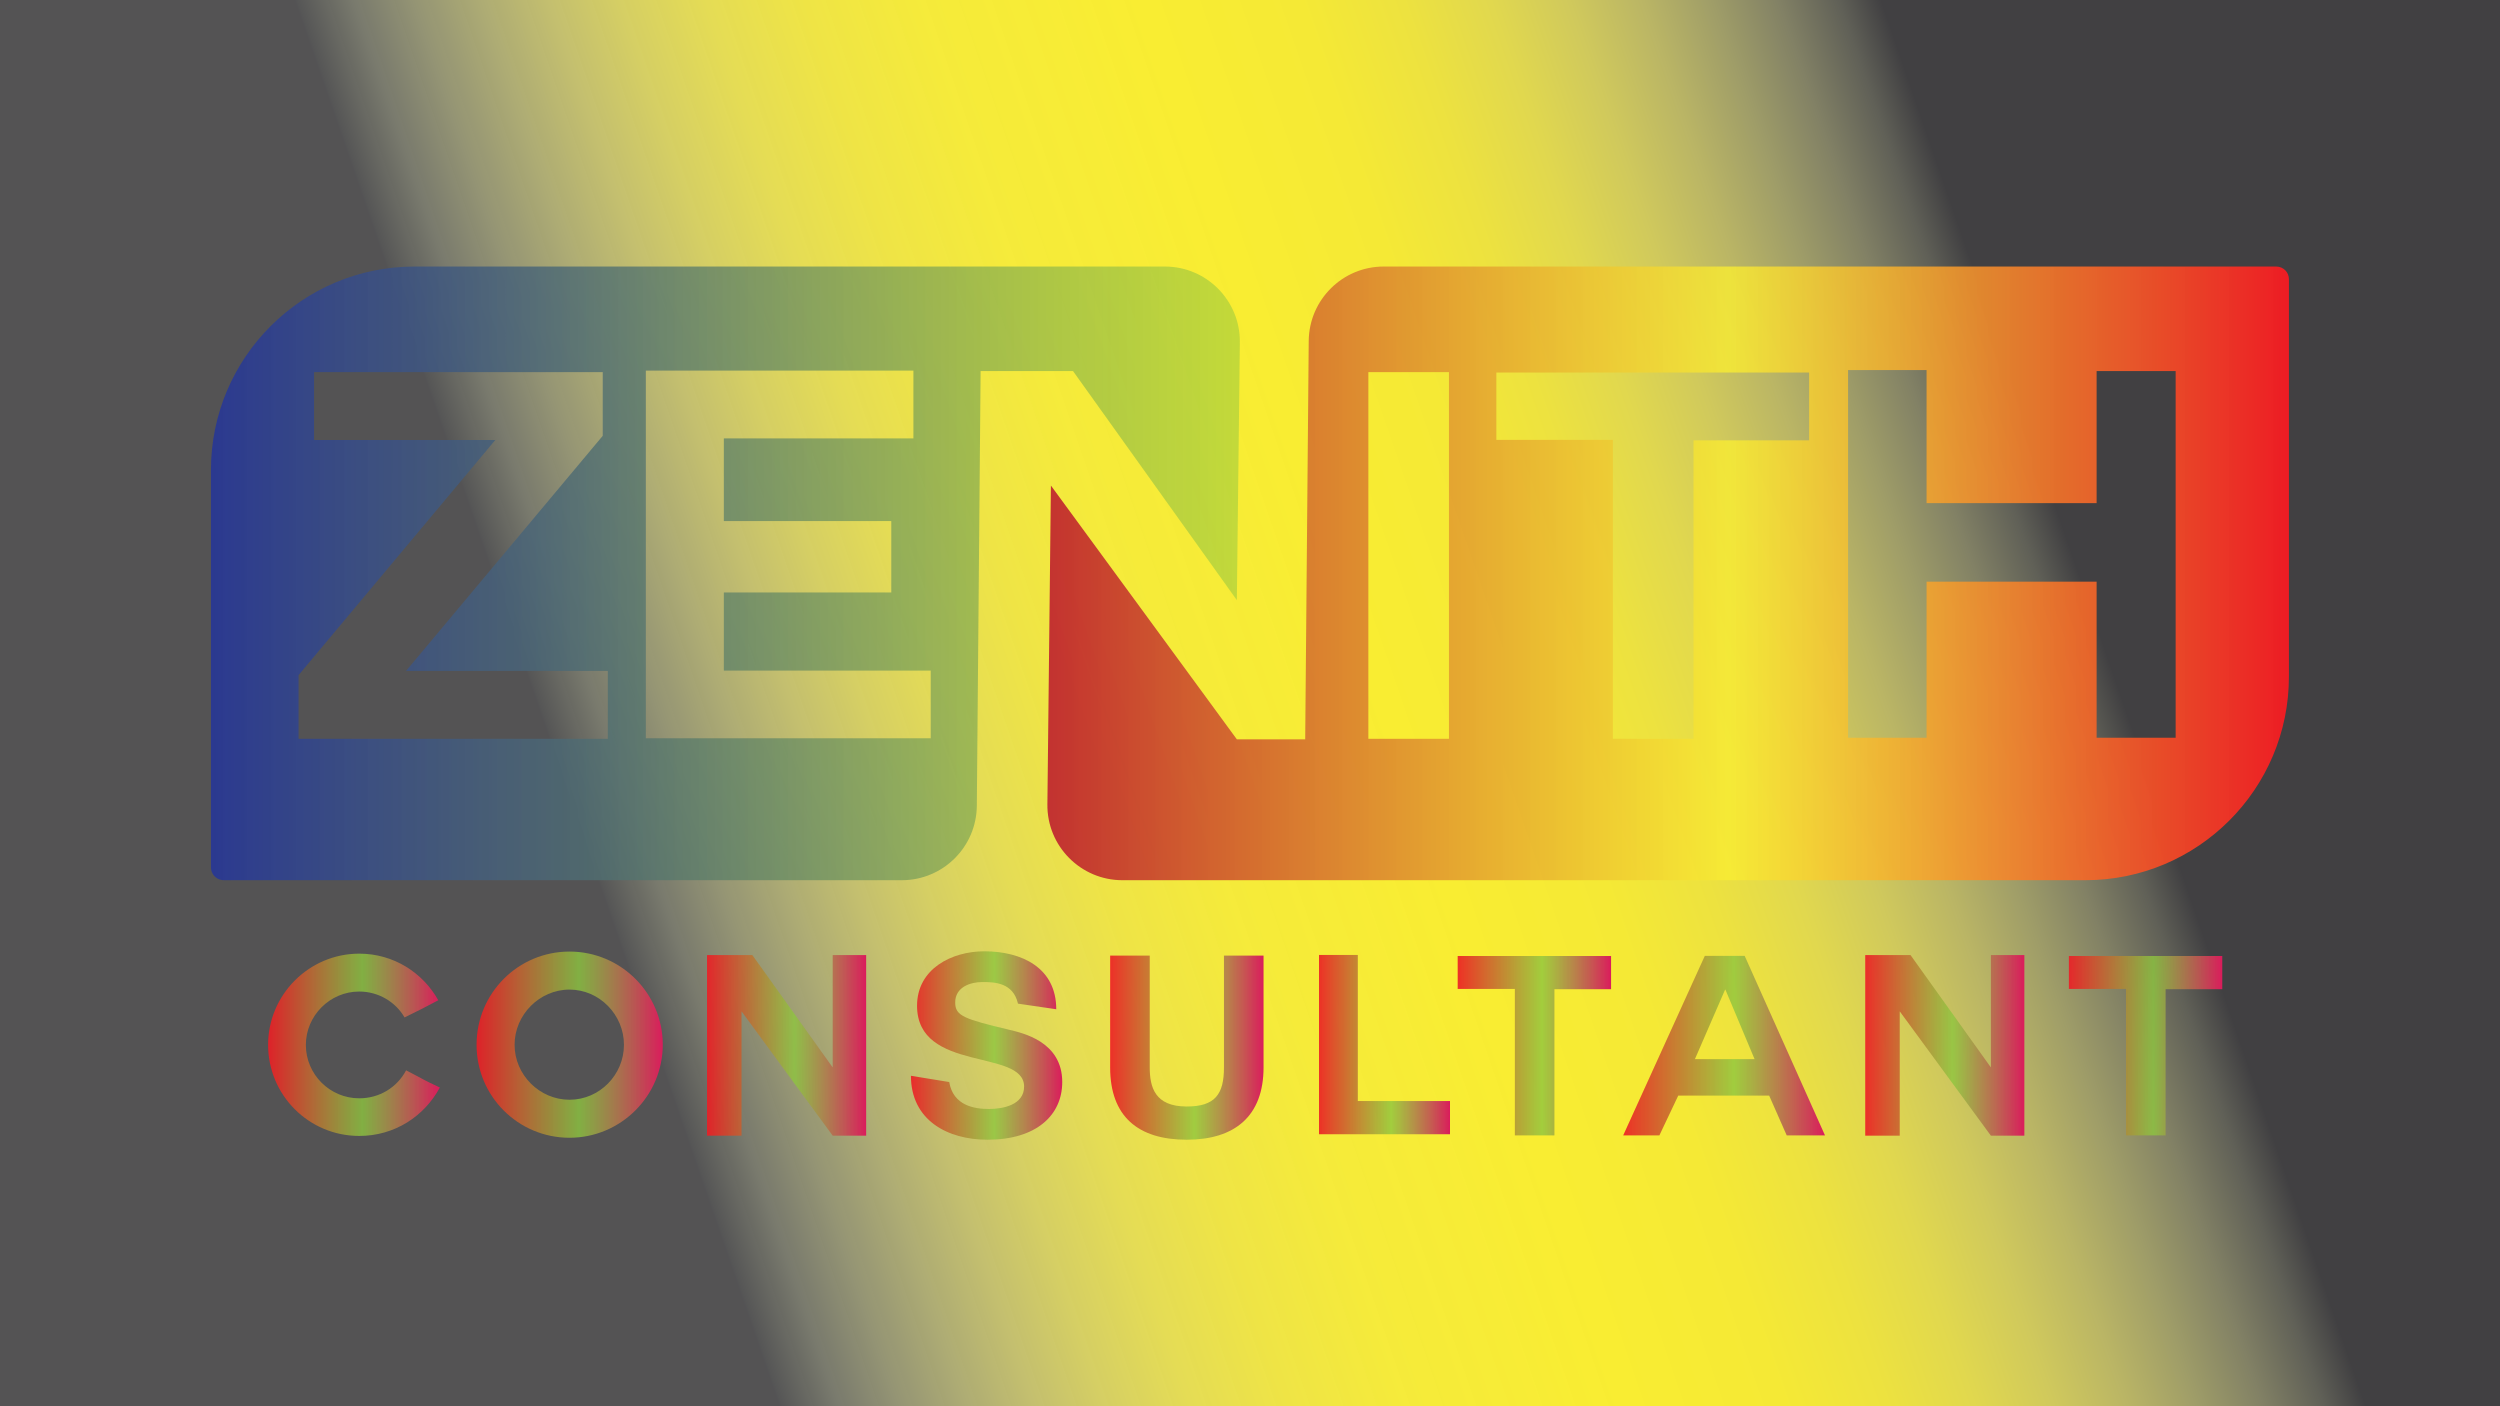 <?xml version="1.0" encoding="utf-8"?>
<!-- Generator: Adobe Illustrator 23.0.0, SVG Export Plug-In . SVG Version: 6.00 Build 0)  -->
<svg version="1.1" id="Layer_1" xmlns="http://www.w3.org/2000/svg" xmlns:xlink="http://www.w3.org/1999/xlink" x="0px" y="0px"
	 viewBox="0 0 1920 1080" style="enable-background:new 0 0 1920 1080;" xml:space="preserve">
<style type="text/css">
	.st0{fill:url(#SVGID_1_);}
	.st1{fill:none;}
	.st2{fill:url(#SVGID_2_);}
	.st3{fill:url(#SVGID_3_);}
	.st4{fill:url(#SVGID_4_);}
	.st5{fill:url(#SVGID_5_);}
	.st6{fill:url(#SVGID_6_);}
	.st7{fill:url(#SVGID_7_);}
	.st8{fill:url(#SVGID_8_);}
	.st9{fill:url(#SVGID_9_);}
	.st10{fill:url(#SVGID_10_);}
	.st11{fill:url(#SVGID_11_);}
	.st12{fill:url(#SVGID_12_);}
	.st13{fill:url(#SVGID_13_);}
</style>
<g>
	<linearGradient id="SVGID_1_" gradientUnits="userSpaceOnUse" x1="102" y1="835.831" x2="1917.136" y2="209.987">
		<stop  offset="0.203" style="stop-color:#414042;stop-opacity:0.9"/>
		<stop  offset="0.204" style="stop-color:#444444;stop-opacity:0.9"/>
		<stop  offset="0.225" style="stop-color:#6B6C5E;stop-opacity:0.907"/>
		<stop  offset="0.248" style="stop-color:#8A8A67;stop-opacity:0.914"/>
		<stop  offset="0.273" style="stop-color:#A6A468;stop-opacity:0.922"/>
		<stop  offset="0.299" style="stop-color:#BFBA64;stop-opacity:0.93"/>
		<stop  offset="0.327" style="stop-color:#D3CC59;stop-opacity:0.939"/>
		<stop  offset="0.358" style="stop-color:#E3DA4C;stop-opacity:0.949"/>
		<stop  offset="0.395" style="stop-color:#EEE33E;stop-opacity:0.96"/>
		<stop  offset="0.44" style="stop-color:#F5EA35;stop-opacity:0.974"/>
		<stop  offset="0.523" style="stop-color:#F9ED32"/>
		<stop  offset="0.583" style="stop-color:#F5E935"/>
		<stop  offset="0.622" style="stop-color:#EDE23F"/>
		<stop  offset="0.655" style="stop-color:#E1D84E"/>
		<stop  offset="0.685" style="stop-color:#D0C95C"/>
		<stop  offset="0.713" style="stop-color:#BAB565"/>
		<stop  offset="0.739" style="stop-color:#9F9D68"/>
		<stop  offset="0.764" style="stop-color:#828165"/>
		<stop  offset="0.787" style="stop-color:#606057"/>
		<stop  offset="0.803" style="stop-color:#414042"/>
	</linearGradient>
	<rect class="st0" width="1920" height="1080"/>
	<g>
		<g>
			<polygon class="st1" points="555.9,455 684.5,455 684.5,400.1 555.9,400.1 555.9,336.6 701.4,336.6 701.4,284.6 496,284.6 
				496,567 714.9,567 714.9,514.9 555.9,514.9 			"/>
			<polygon class="st1" points="949.9,567.8 1002.4,567.8 1005.6,204.7 953,204.7 949.9,460.9 824.1,285 753.1,285 749.7,676 
				803.8,676 807.1,372.9 			"/>
			<rect x="1050.9" y="285.8" class="st1" width="61.9" height="281.6"/>
			<polygon class="st1" points="1610.2,386.3 1479.6,386.3 1479.6,284.2 1419.3,284.2 1419.3,566.6 1479.6,566.6 1479.6,446.7 
				1610.2,446.7 1610.2,566.6 1670.9,566.6 1670.9,285 1610.2,285 			"/>
			<polygon class="st1" points="1149.1,337.8 1238.6,337.8 1238.6,567.4 1300.6,567.4 1300.6,338.2 1389.3,338.2 1389.3,286.2 
				1149.1,286.2 			"/>
			<polygon class="st1" points="462.8,334.7 462.8,285.8 241.2,285.8 241.2,337.8 380.4,337.8 229.3,518.5 229.3,567.4 466.8,567.4 
				466.8,515.3 311.8,515.3 			"/>
			<linearGradient id="SVGID_2_" gradientUnits="userSpaceOnUse" x1="161.96" y1="440.339" x2="952.267" y2="440.339">
				<stop  offset="0" style="stop-color:#2B3990"/>
				<stop  offset="1" style="stop-color:#8DC63F;stop-opacity:0.5"/>
			</linearGradient>
			<path class="st2" d="M824.1,285l125.8,175.9l2.3-197.9c0.4-32.1-25.5-58.3-57.6-58.3H318.4c-86.4,0-156.4,70-156.4,156.4v305
				c0,5.5,4.4,9.9,9.9,9.9h520.7c31.6,0,57.3-25.5,57.6-57.1l2.9-333.9H824.1z M466.8,567.4H229.3v-48.9l151.1-180.6H241.2v-52.1
				h221.7v48.9L311.8,515.3h155V567.4z M714.9,567H496V284.6h205.5v52.1H555.9v63.5h128.6V455H555.9v60h158.9V567z"/>
			<linearGradient id="SVGID_3_" gradientUnits="userSpaceOnUse" x1="804.47" y1="440.339" x2="1758.04" y2="440.339">
				<stop  offset="0" style="stop-color:#BE1E2D;stop-opacity:0.9"/>
				<stop  offset="0.55" style="stop-color:#F9ED32;stop-opacity:0.8"/>
				<stop  offset="1" style="stop-color:#ED1C24"/>
			</linearGradient>
			<path class="st3" d="M1748.1,204.7h-685.4c-31.6,0-57.3,25.5-57.6,57.1l-2.7,306h-52.5L807.1,372.9l-2.7,244.8
				c-0.4,32.1,25.6,58.3,57.6,58.3h739.5c86.4,0,156.4-70,156.4-156.4v-305C1758,209.1,1753.6,204.7,1748.1,204.7z M1112.8,567.4
				h-61.9V285.8h61.9V567.4z M1389.3,338.2h-88.7v229.2h-61.9V337.8h-89.5v-51.7h240.2V338.2z M1670.9,566.6h-60.7V446.7h-130.6
				v119.9h-60.3V284.2h60.3v102.2h130.6V285h60.7V566.6z"/>
		</g>
		<g>
			<linearGradient id="SVGID_4_" gradientUnits="userSpaceOnUse" x1="205.845" y1="802.397" x2="337.747" y2="802.397">
				<stop  offset="0" style="stop-color:#ED1C24;stop-opacity:0.9"/>
				<stop  offset="0.55" style="stop-color:#8DC63F;stop-opacity:0.8"/>
				<stop  offset="1" style="stop-color:#DA1C5C"/>
			</linearGradient>
			<path class="st4" d="M275.9,872.4c-38.7,0-70-31.3-70-70c0-38.3,31.3-70,70-70c26.5,0,48.9,14.7,60.7,35.8
				c-11.8,6.2-12.8,6.8-25.9,13.2c-6.8-11.8-19.9-19.9-34.8-19.9c-22.6,0-41,18.6-41,41c0,22.6,18.4,41,41,41c15.5,0,29-8.3,36-21.5
				c13.2,6.8,13.5,7.5,25.9,13.2C325.9,857.3,303.1,872.4,275.9,872.4z"/>
			<linearGradient id="SVGID_5_" gradientUnits="userSpaceOnUse" x1="365.991" y1="802.301" x2="508.917" y2="802.301">
				<stop  offset="0" style="stop-color:#ED1C24;stop-opacity:0.9"/>
				<stop  offset="0.55" style="stop-color:#8DC63F;stop-opacity:0.8"/>
				<stop  offset="1" style="stop-color:#DA1C5C"/>
			</linearGradient>
			<path class="st5" d="M437.4,873.8c-39.5,0-71.4-31.9-71.4-71.4c0-39.6,31.9-71.6,71.4-71.6c39.3,0,71.6,31.9,71.6,71.6
				C508.9,841.9,476.6,873.8,437.4,873.8z M395.2,802.4c0,23,19.1,42.2,42.2,42.2c23,0,41.8-19.1,41.8-42.2
				c0-23-18.8-42.4-41.8-42.4C414.3,760,395.2,779.4,395.2,802.4z"/>
			<linearGradient id="SVGID_6_" gradientUnits="userSpaceOnUse" x1="542.964" y1="802.881" x2="665.195" y2="802.881">
				<stop  offset="0" style="stop-color:#ED1C24;stop-opacity:0.9"/>
				<stop  offset="0.55" style="stop-color:#8DC63F;stop-opacity:0.8"/>
				<stop  offset="1" style="stop-color:#DA1C5C"/>
			</linearGradient>
			<path class="st6" d="M569.5,776.7v95.5H543V733.5h34.8l61.7,86.3v-86.3h25.7v138.7h-25.7L569.5,776.7z"/>
			<linearGradient id="SVGID_7_" gradientUnits="userSpaceOnUse" x1="699.628" y1="802.977" x2="815.865" y2="802.977">
				<stop  offset="0" style="stop-color:#ED1C24;stop-opacity:0.9"/>
				<stop  offset="0.55" style="stop-color:#8DC63F;stop-opacity:0.8"/>
				<stop  offset="1" style="stop-color:#DA1C5C"/>
			</linearGradient>
			<path class="st7" d="M729,831c3.1,18.2,19.3,20.7,30.6,20.7c10.6,0,26.9-3.1,26.9-17.2c0-29.4-82.2-10.4-82.2-62.1
				c0-28.4,26.7-41.8,51.6-41.8c28.8,0,55.3,12.6,55.3,44.5l-29.4-4.3c-3.7-16.1-17.8-16.6-27.3-16.6c-9.7,0-20.9,4.1-20.9,15.7
				c0,10.3,6.6,12.6,41.2,20.9c10.3,2.5,41,8.9,41,40.2c0,25.3-19.7,44.3-57.4,44.3c-30.9,0-58.8-15.1-58.8-49.1L729,831z"/>
			<linearGradient id="SVGID_8_" gradientUnits="userSpaceOnUse" x1="852.615" y1="804.621" x2="970.399" y2="804.621">
				<stop  offset="0" style="stop-color:#ED1C24;stop-opacity:0.9"/>
				<stop  offset="0.55" style="stop-color:#8DC63F;stop-opacity:0.8"/>
				<stop  offset="1" style="stop-color:#DA1C5C"/>
			</linearGradient>
			<path class="st8" d="M970.4,819.8c0,37.3-22,55.5-59,55.5c-37.3,0-58.8-17.8-58.8-55.5v-85.9H883v85.9c0,15.1,3.9,30,28.4,30
				c21.7,0,28.6-9.3,28.6-30v-85.9h30.4V819.8z"/>
			<linearGradient id="SVGID_9_" gradientUnits="userSpaceOnUse" x1="1012.954" y1="802.204" x2="1113.524" y2="802.204">
				<stop  offset="0" style="stop-color:#ED1C24;stop-opacity:0.9"/>
				<stop  offset="0.55" style="stop-color:#8DC63F;stop-opacity:0.8"/>
				<stop  offset="1" style="stop-color:#DA1C5C"/>
			</linearGradient>
			<path class="st9" d="M1013,871.1V733.4h29.8v112.2h70.8v25.5H1013z"/>
			<linearGradient id="SVGID_10_" gradientUnits="userSpaceOnUse" x1="1119.523" y1="803.074" x2="1237.307" y2="803.074">
				<stop  offset="0" style="stop-color:#ED1C24;stop-opacity:0.9"/>
				<stop  offset="0.55" style="stop-color:#8DC63F;stop-opacity:0.8"/>
				<stop  offset="1" style="stop-color:#DA1C5C"/>
			</linearGradient>
			<path class="st10" d="M1163.4,759.5h-43.9v-25.3h117.8v25.5h-43.5V872h-30.4V759.5z"/>
			<linearGradient id="SVGID_11_" gradientUnits="userSpaceOnUse" x1="1246.598" y1="803.074" x2="1401.515" y2="803.074">
				<stop  offset="0" style="stop-color:#ED1C24;stop-opacity:0.9"/>
				<stop  offset="0.55" style="stop-color:#8DC63F;stop-opacity:0.8"/>
				<stop  offset="1" style="stop-color:#DA1C5C"/>
			</linearGradient>
			<path class="st11" d="M1246.6,872l62.7-137.9h30.6l61.7,137.9h-29.4l-13.5-30.6h-69.8l-14.5,30.6H1246.6z M1324.9,760l-23.2,53.4
				h45.8l-22.4-53.4H1324.9z"/>
			<linearGradient id="SVGID_12_" gradientUnits="userSpaceOnUse" x1="1432.466" y1="802.881" x2="1554.698" y2="802.881">
				<stop  offset="0" style="stop-color:#ED1C24;stop-opacity:0.9"/>
				<stop  offset="0.55" style="stop-color:#8DC63F;stop-opacity:0.8"/>
				<stop  offset="1" style="stop-color:#DA1C5C"/>
			</linearGradient>
			<path class="st12" d="M1459,776.7v95.5h-26.5V733.5h34.8l61.7,86.3v-86.3h25.7v138.7H1529L1459,776.7z"/>
			<linearGradient id="SVGID_13_" gradientUnits="userSpaceOnUse" x1="1588.936" y1="803.074" x2="1706.72" y2="803.074">
				<stop  offset="0" style="stop-color:#ED1C24;stop-opacity:0.9"/>
				<stop  offset="0.55" style="stop-color:#8DC63F;stop-opacity:0.8"/>
				<stop  offset="1" style="stop-color:#DA1C5C"/>
			</linearGradient>
			<path class="st13" d="M1632.8,759.5h-43.9v-25.3h117.8v25.5h-43.5V872h-30.4V759.5z"/>
		</g>
	</g>
</g>
<g>
</g>
<g>
</g>
<g>
</g>
<g>
</g>
<g>
</g>
<g>
</g>
</svg>
